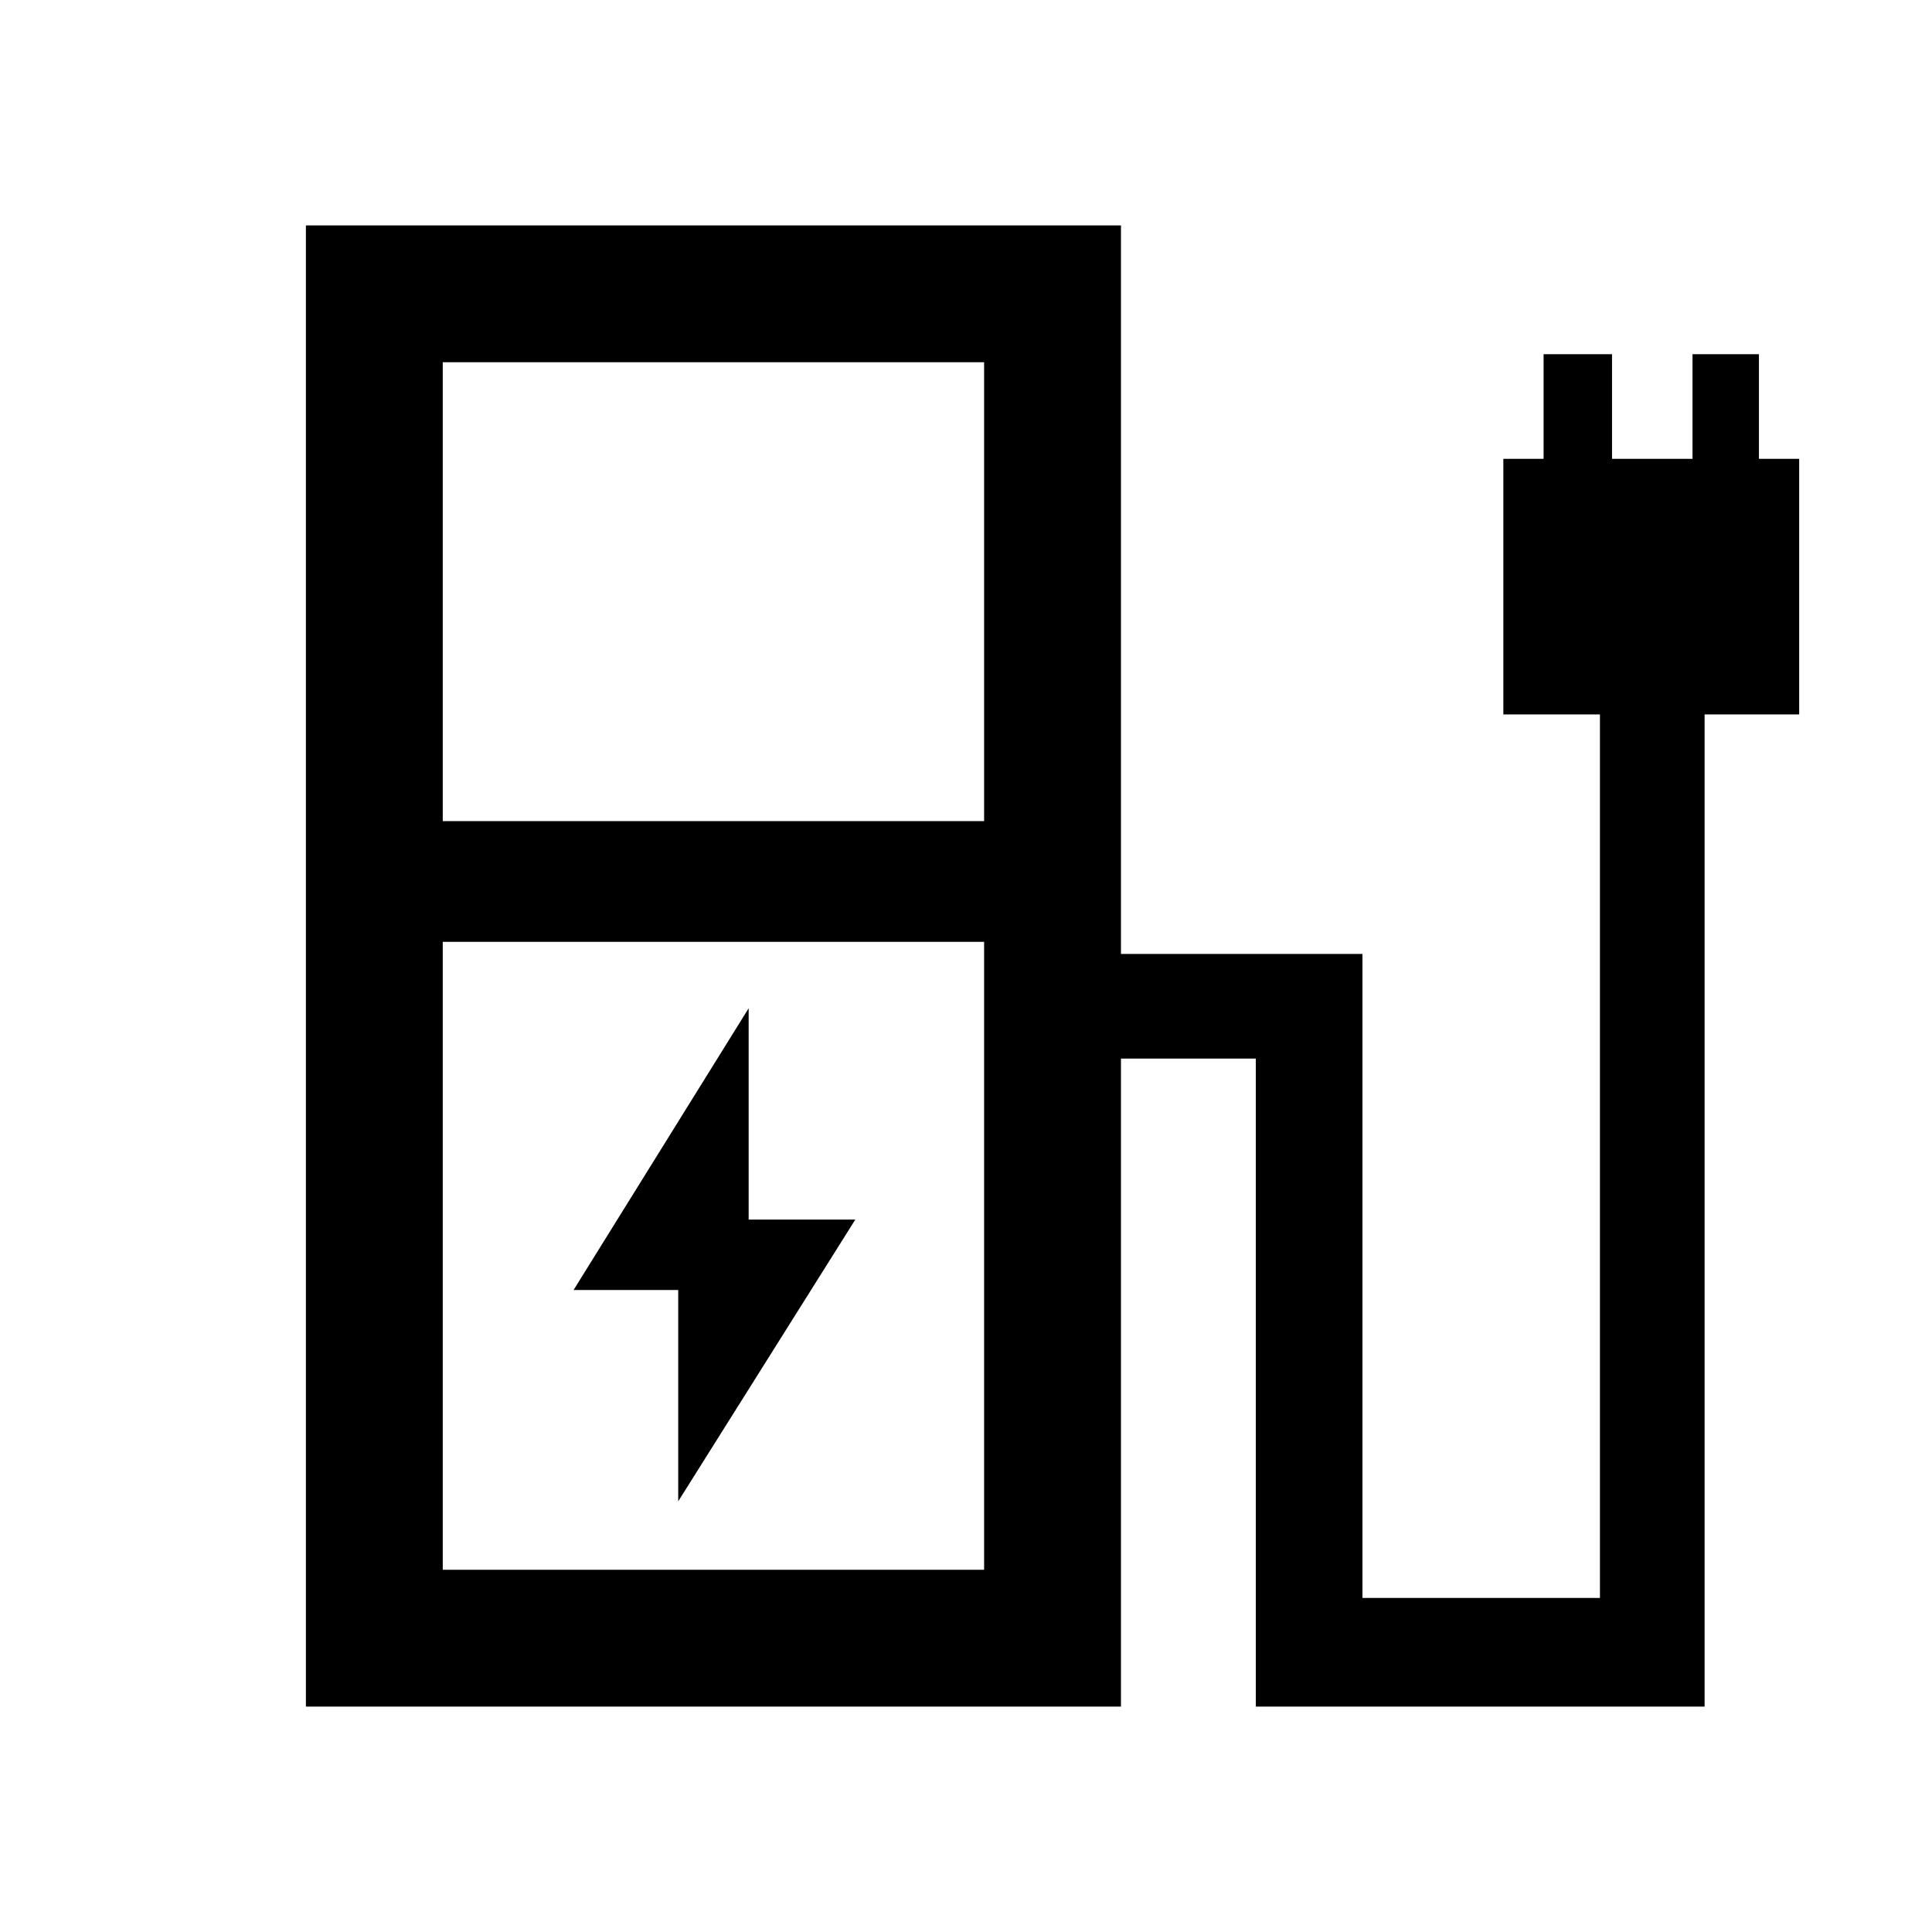 <svg xmlns="http://www.w3.org/2000/svg" width="48" height="48"><path d="m16.85 37.3 4.4-7H18.6v-5.25l-4.35 7h2.6zM11 20.4h13.45V9H11zM11 39h13.45V23.4H11zm-3.4 3.4V5.6h20.25v18.1h6v16h5.9V17.75h-2.4V11.4h1V8.8h1.7v2.6h2V8.8h1.65v2.6h1v6.35h-2.35V42.4H31.2V26.3h-3.35v16.1zM24.45 39H11h13.45z"/></svg>